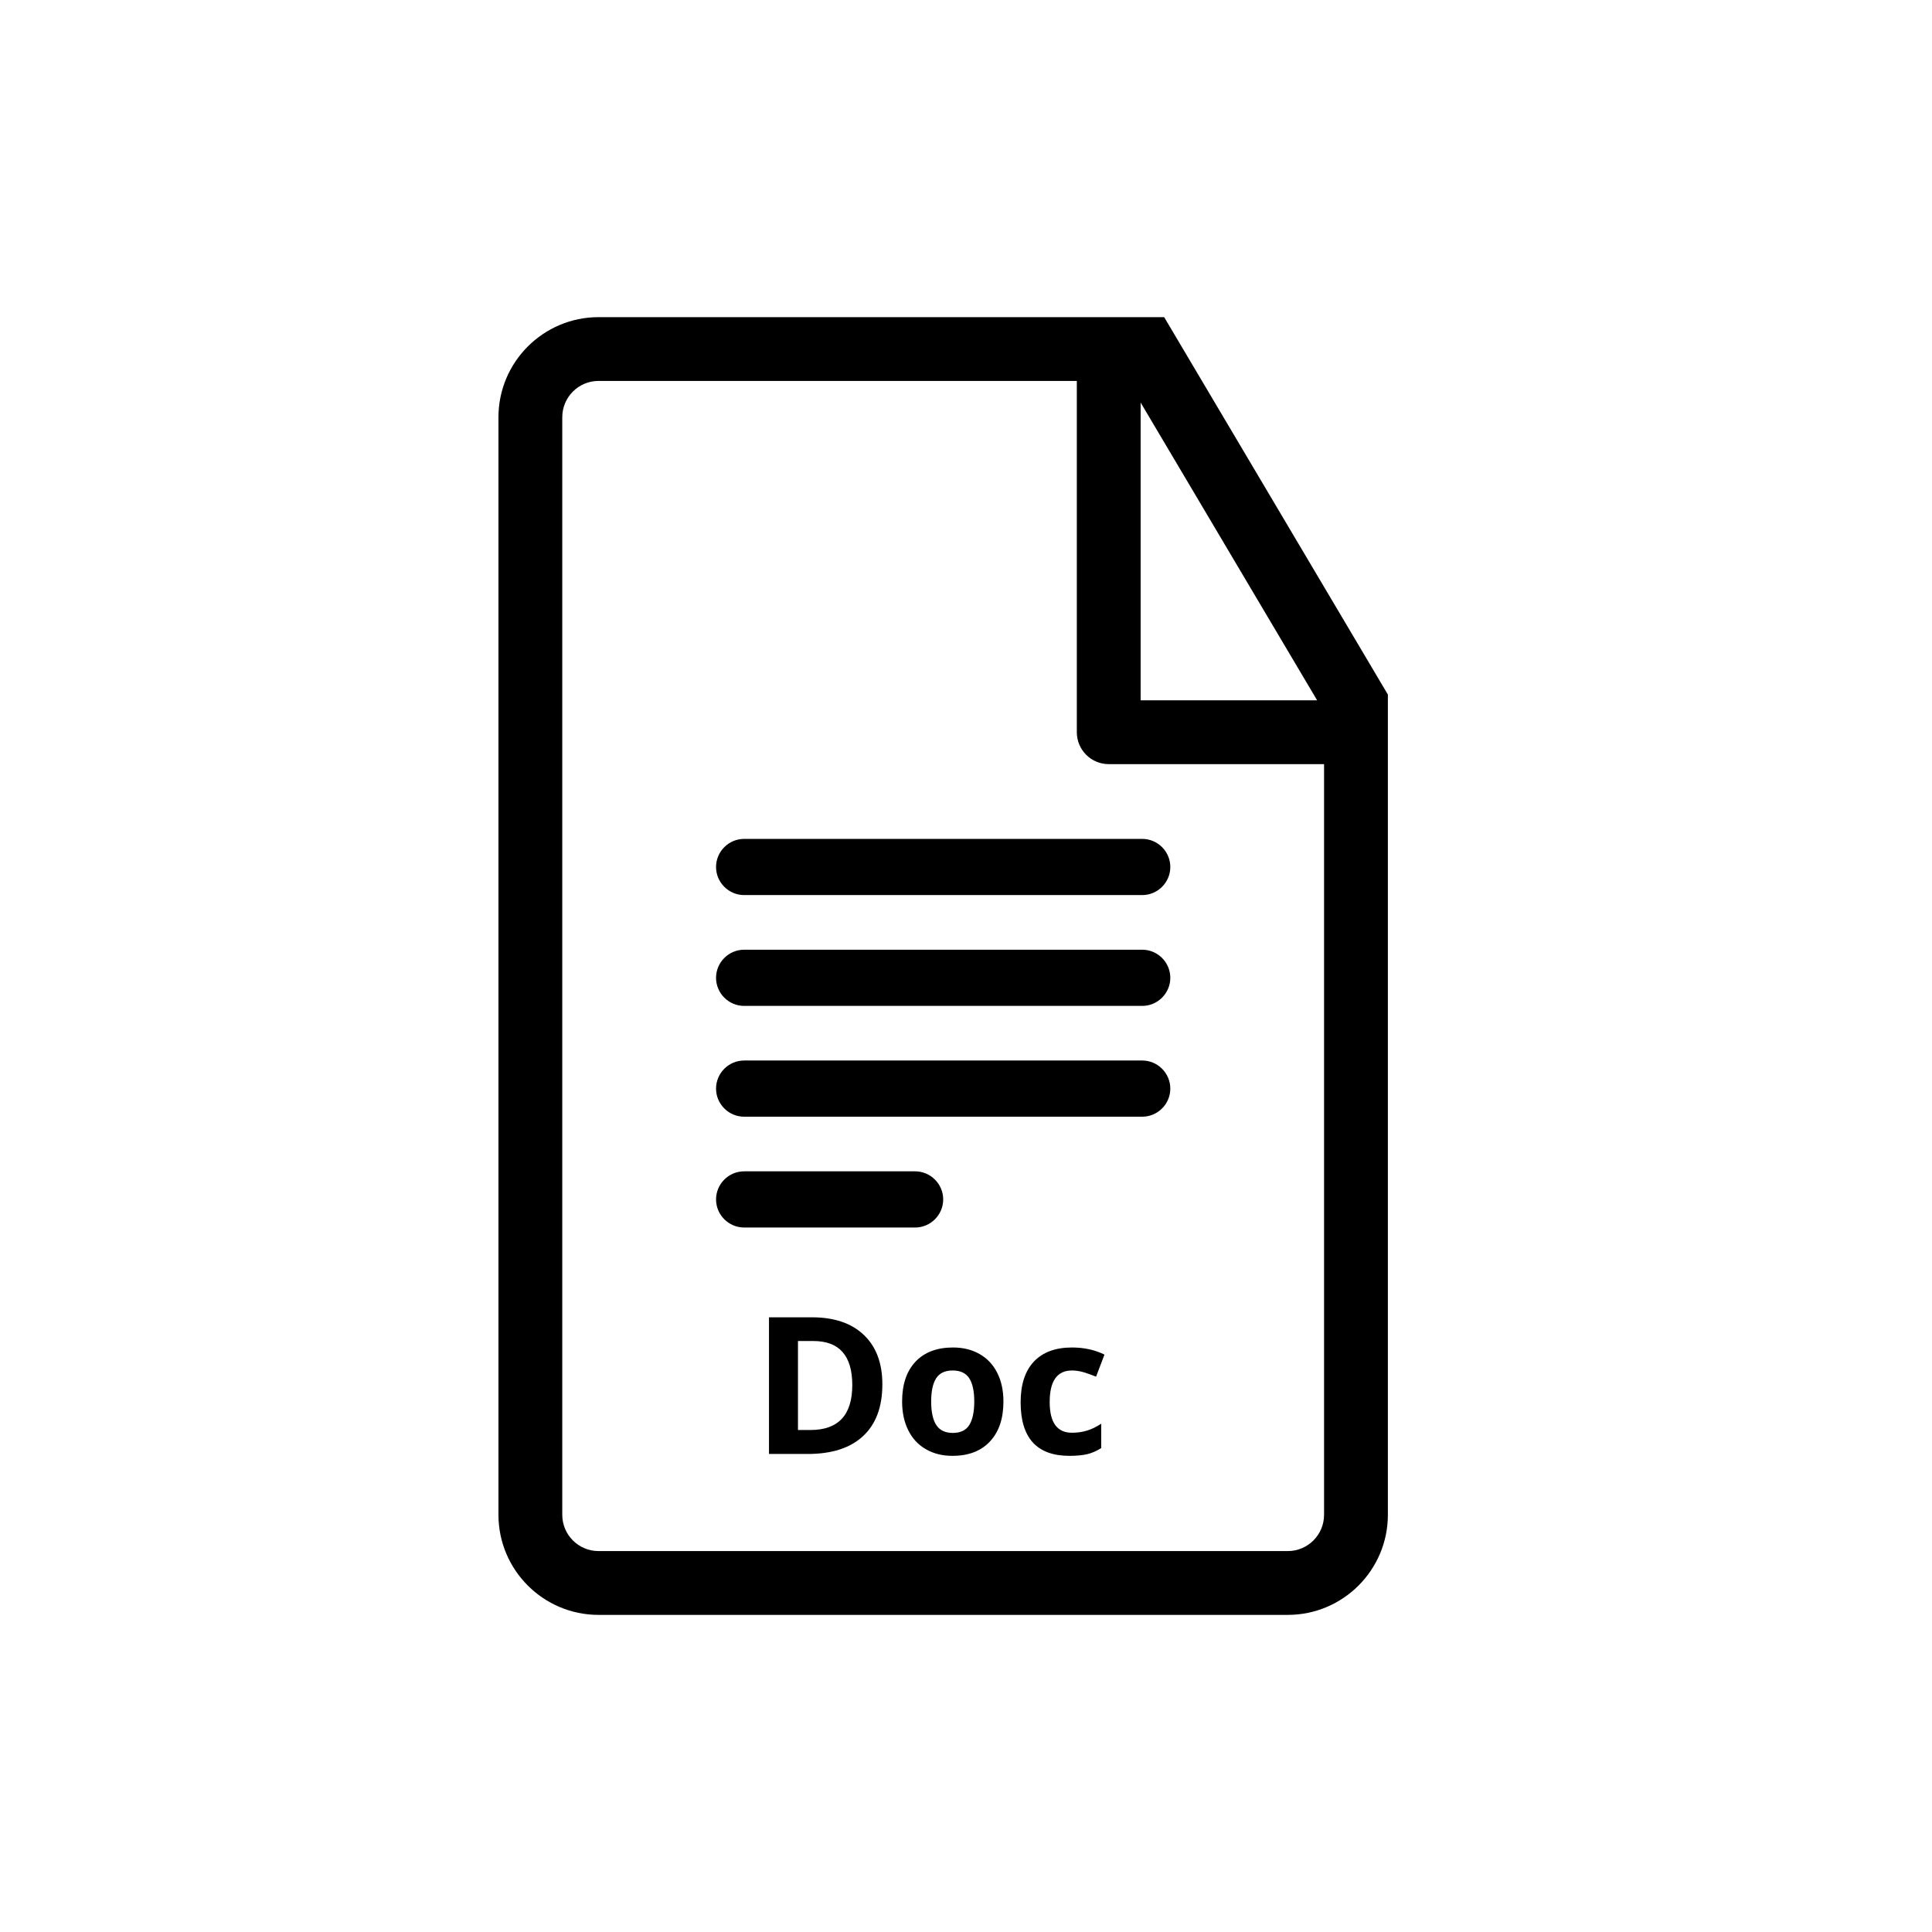 <?xml version="1.0" encoding="utf-8"?>
<!-- Generator: Adobe Illustrator 25.1.0, SVG Export Plug-In . SVG Version: 6.00 Build 0)  -->
<svg version="1.1" xmlns="http://www.w3.org/2000/svg" xmlns:xlink="http://www.w3.org/1999/xlink" x="0px" y="0px"
	 viewBox="0 0 720 720" style="enable-background:new 0 0 720 720;" xml:space="preserve">
<style type="text/css">
	.st0{fill:#FFFFFF;}
	.st1{fill:none;}
	.st2{fill:none;stroke:#FFFFFF;stroke-width:0;stroke-linecap:round;stroke-linejoin:round;}
</style>
<g id="Capital">
</g>
<g id="Gerrymandering">
</g>
<g id="Representative_x2F__Policy_Maker">
</g>
<g id="History">
</g>
<g id="American_Flag">
</g>
<g id="Justice">
</g>
<g id="Voting">
</g>
<g id="Info_x2F_facts">
</g>
<g id="Diversity_x2F__Inclusion">
</g>
<g id="Our_Mission">
</g>
<g id="Our_Vision">
</g>
<g id="Message">
</g>
<g id="Incoming_Message">
</g>
<g id="Candidates">
</g>
<g id="Announcement">
</g>
<g id="Candidate_Search">
</g>
<g id="Vote">
</g>
<g id="Political_Campaign">
</g>
<g id="Ballot">
</g>
<g id="Google_Doc">
	<g>
		<g>
			<path d="M433.85,118.19H223.06c-20.57,0-37.3,16.73-37.3,37.3v409.03c0,20.57,16.73,37.3,37.3,37.3h256.86
				c20.57,0,37.3-16.73,37.3-37.3V258.84L433.85,118.19z M425.08,150.02l65.78,110.97h-65.78V150.02z M493.44,564.52
				c0,7.46-6.06,13.52-13.52,13.52H223.06c-7.46,0-13.52-6.06-13.52-13.52V155.48c0-7.46,6.06-13.52,13.52-13.52H401.3v130.92
				c0,6.57,5.32,11.89,11.89,11.89h80.25V564.52z"/>
		</g>
		<g>
			<path d="M266.85,323.1c0,5.76,4.71,10.47,10.47,10.47h148.35c5.76,0,10.47-4.71,10.47-10.47c0-5.76-4.71-10.47-10.47-10.47
				H277.32C271.56,312.63,266.85,317.34,266.85,323.1z"/>
		</g>
		<g>
			<path d="M425.67,353.93H277.32c-5.76,0-10.47,4.71-10.47,10.47c0,5.76,4.71,10.47,10.47,10.47h148.35
				c5.76,0,10.47-4.71,10.47-10.47C436.14,358.64,431.43,353.93,425.67,353.93z"/>
		</g>
		<g>
			<path d="M425.67,395.22H277.32c-5.76,0-10.47,4.71-10.47,10.47c0,5.76,4.71,10.47,10.47,10.47h148.35
				c5.76,0,10.47-4.71,10.47-10.47C436.14,399.93,431.43,395.22,425.67,395.22z"/>
		</g>
		<g>
			<path d="M341.03,436.52h-63.71c-5.76,0-10.47,4.71-10.47,10.47s4.71,10.47,10.47,10.47h63.71c5.76,0,10.47-4.71,10.47-10.47
				S346.78,436.52,341.03,436.52z"/>
		</g>
	</g>
	<g>
		<path d="M328.83,515.9c0,8.38-2.38,14.81-7.16,19.26c-4.76,4.46-11.66,6.69-20.67,6.69h-14.42v-50.93h15.99
			c8.31,0,14.77,2.19,19.37,6.58C326.53,501.89,328.83,508.02,328.83,515.9z M317.62,516.17c0-10.94-4.83-16.41-14.49-16.41h-5.75
			v33.16h4.63C312.41,532.93,317.62,527.35,317.62,516.17z"/>
		<path d="M373.95,522.31c0,6.34-1.67,11.3-5.02,14.88s-8,5.36-13.97,5.36c-3.74,0-7.04-0.81-9.89-2.46
			c-2.86-1.63-5.05-3.98-6.58-7.05c-1.53-3.07-2.3-6.64-2.3-10.73c0-6.36,1.66-11.31,4.98-14.84c3.32-3.53,7.99-5.3,14-5.3
			c3.74,0,7.04,0.81,9.89,2.44c2.86,1.63,5.05,3.96,6.58,7C373.18,514.65,373.95,518.22,373.95,522.31z M347.02,522.31
			c0,3.86,0.63,6.77,1.89,8.74c1.27,1.97,3.33,2.96,6.19,2.96c2.83,0,4.87-0.98,6.12-2.94c1.23-1.96,1.86-4.89,1.86-8.77
			c0-3.86-0.63-6.75-1.88-8.67c-1.25-1.93-3.31-2.89-6.17-2.89c-2.83,0-4.88,0.96-6.13,2.87
			C347.65,515.54,347.02,518.43,347.02,522.31z"/>
		<path d="M398.54,542.55c-12.12,0-18.18-6.65-18.18-19.96c0-6.62,1.65-11.67,4.95-15.18c3.3-3.48,8.02-5.24,14.18-5.24
			c4.51,0,8.55,0.88,12.12,2.65l-3.14,8.22c-1.67-0.67-3.23-1.22-4.67-1.66c-1.44-0.42-2.88-0.64-4.32-0.64
			c-5.53,0-8.29,3.92-8.29,11.77c0,7.62,2.76,11.43,8.29,11.43c2.04,0,3.94-0.27,5.68-0.82c1.74-0.53,3.48-1.39,5.23-2.55v9.09
			c-1.72,1.09-3.46,1.85-5.2,2.26C403.42,542.34,401.21,542.55,398.54,542.55z"/>
	</g>
</g>
<g id="PDF">
</g>
<g id="Illustrator_File">
</g>
<g id="IMG_File">
</g>
<g id="Links">
</g>
</svg>
